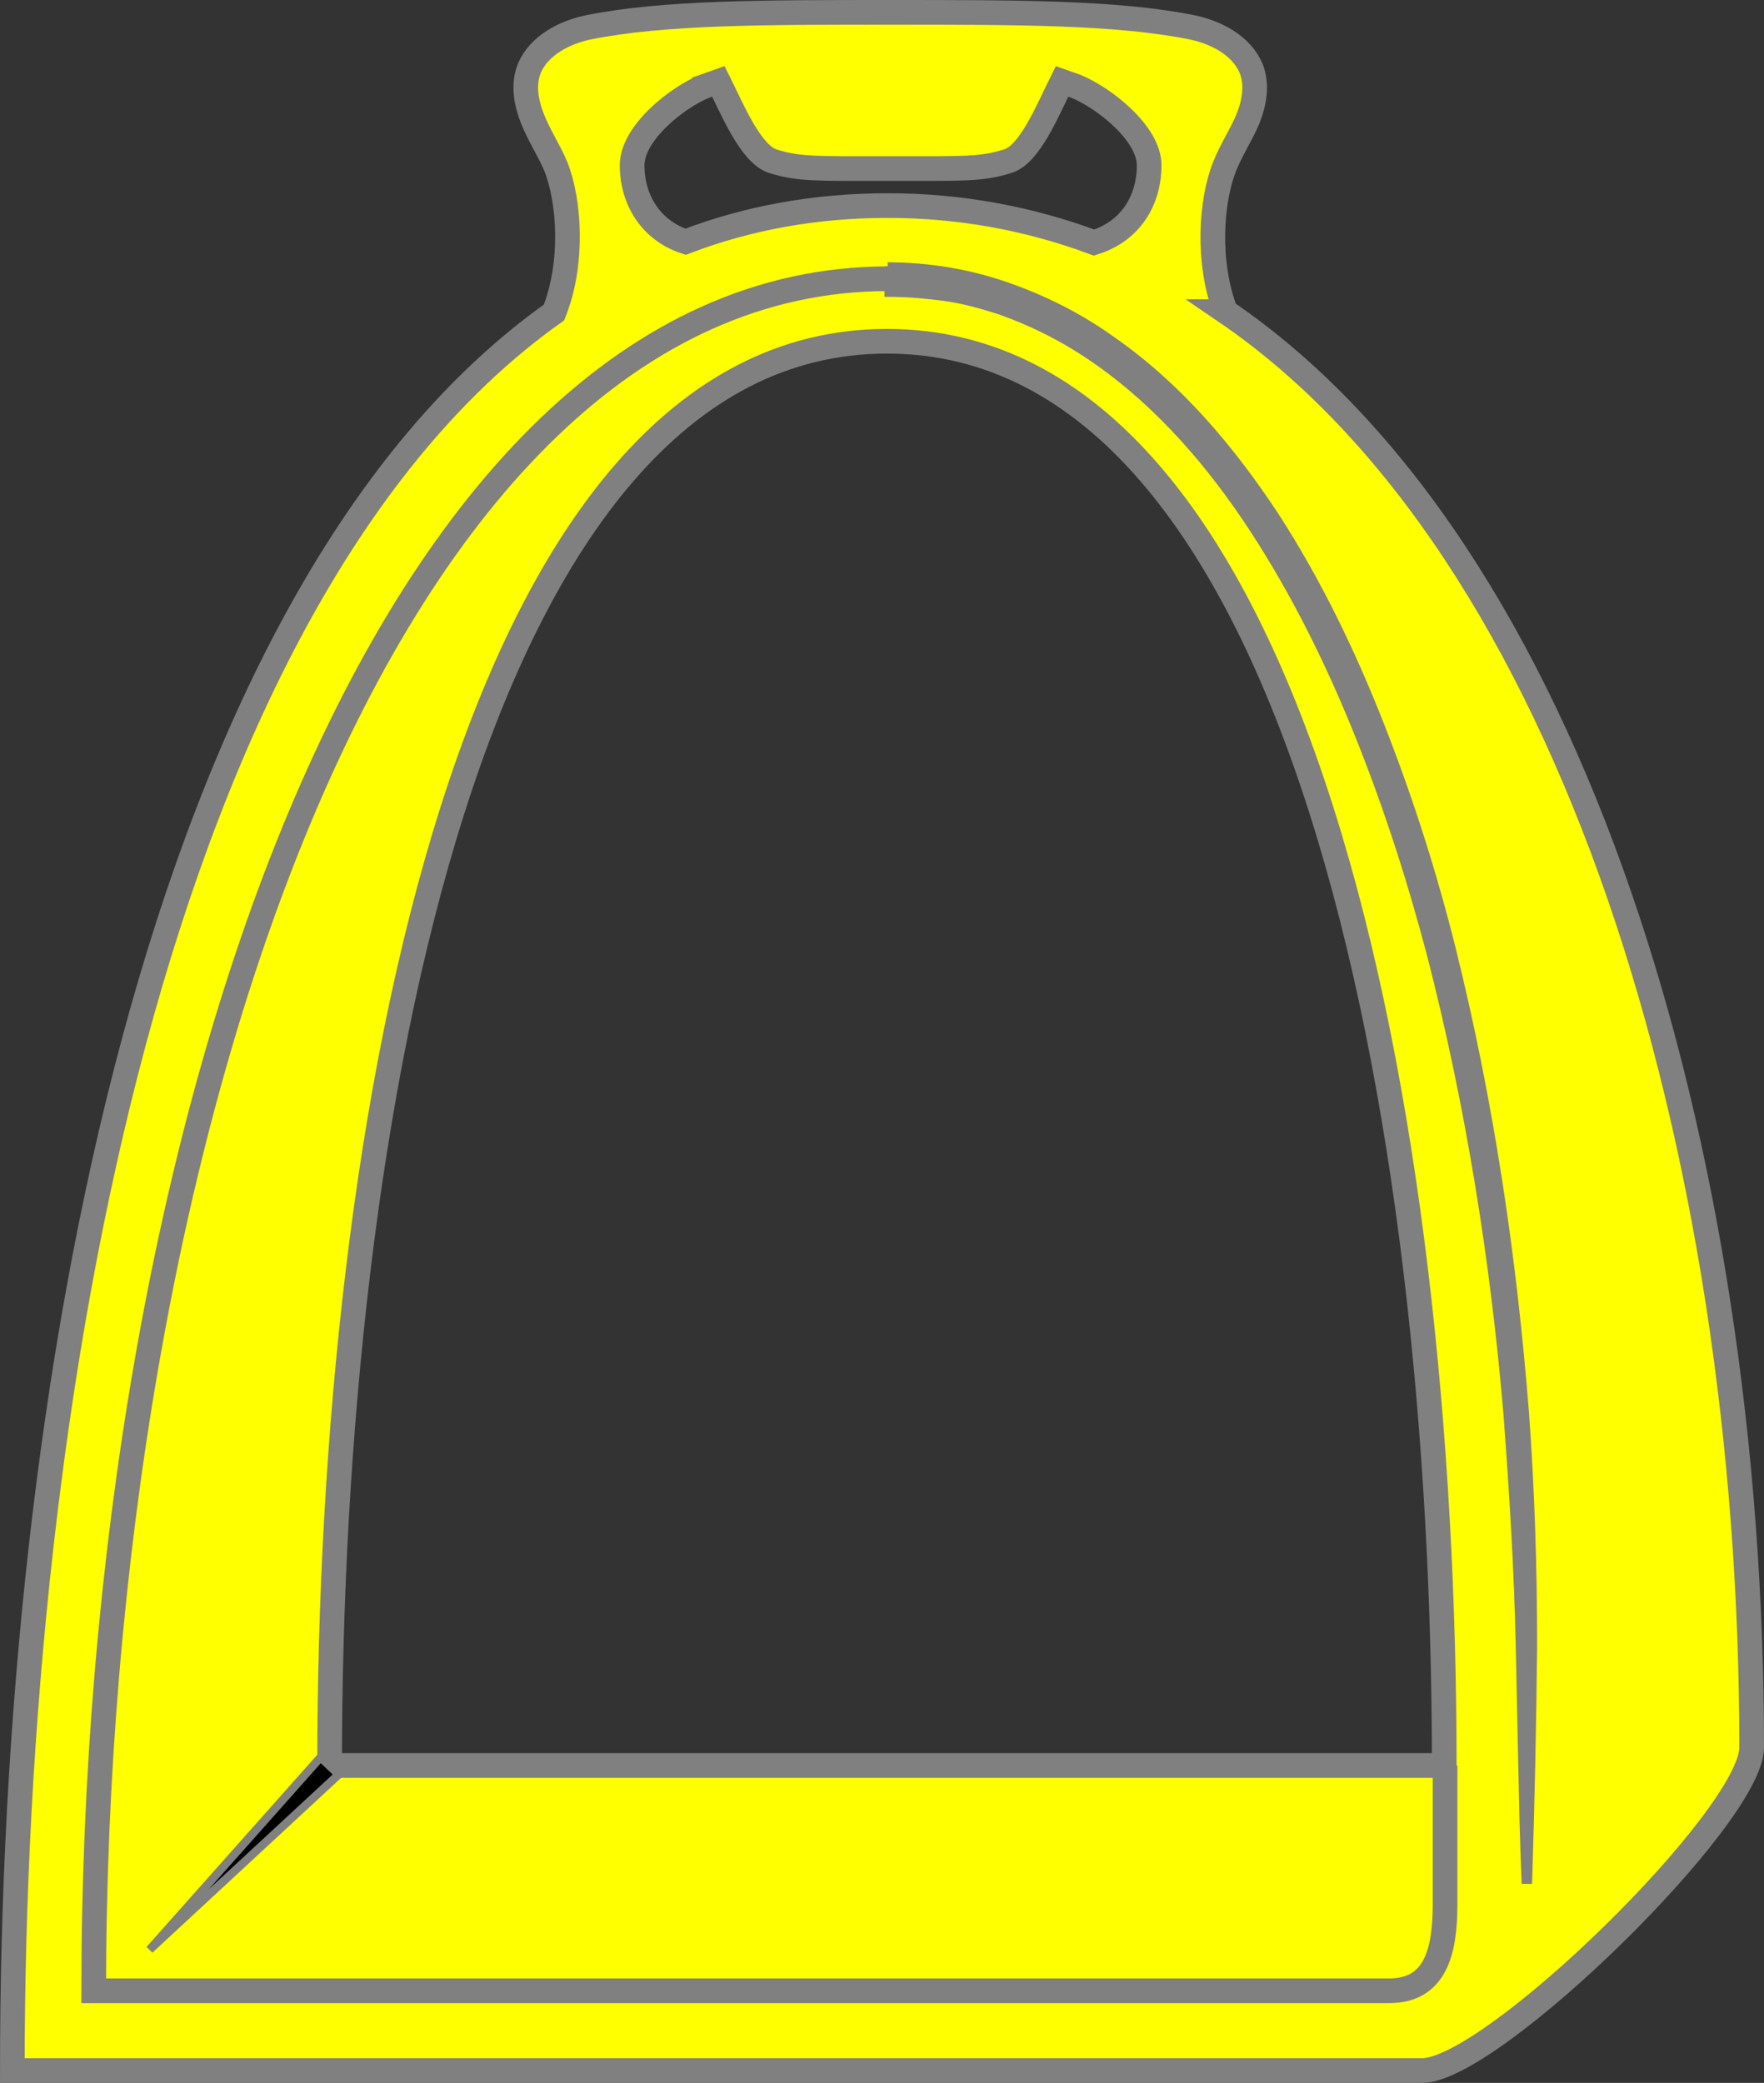 <?xml version="1.0" encoding="UTF-8" standalone="no"?>
<svg
   xmlns:dc="http://purl.org/dc/elements/1.1/"
   xmlns:cc="http://creativecommons.org/ns#"
   xmlns:rdf="http://www.w3.org/1999/02/22-rdf-syntax-ns#"
   xmlns:svg="http://www.w3.org/2000/svg"
   xmlns="http://www.w3.org/2000/svg"
   xml:space="preserve"
   enable-background="new 0 0 820 952"
   viewBox="0 0 214.6 253.3"
   height="253.3"
   width="214.6"
   y="0px"
   x="0px"
   id="Layer_1"
   version="1.1"><rect x="0" y="0" width="214.6" height="253.3" fill="#333333" stroke="none"/>    

    <defs
     id="defs17" /><g
     transform="translate(-109.3,-273.7)"
     id="g698"><g
       id="g284"><g
         style="stroke:#808080"
         id="g264"><path
           style="fill:#ffff00;stroke:#808080;stroke-width:3;stroke-miterlimit:10"
           d="m 258.4,311.6 c -2.3,-6 -1.8,-13.5 -0.1,-17.7 0.8,-2 2,-3.8 2.8,-5.7 0.8,-2 1.2,-4.2 0.4,-6.2 -1.2,-2.8 -4.3,-4.4 -7.3,-5 -9.1,-1.8 -21,-1.8 -36.6,-1.8 -15.6,0 -27.5,0 -36.6,1.8 -3,0.6 -6.1,2.2 -7.3,5 -0.8,2 -0.4,4.2 0.4,6.2 0.8,2 2,3.8 2.8,5.7 1.7,4.2 2.2,11.8 -0.2,17.8 -48.4,34.3 -65.9,130.8 -65.9,213.8 h 171.5 c 8.5,0 40.1,-30.9 40.1,-39.3 0,-72.4 -21.6,-145.7 -64,-174.6 z m -63.4,-27.4 1.7,-0.6 c 1.7,3.4 3.9,8.8 6.6,9.7 3.2,1 5.2,0.9 14.3,0.9 9.1,0 11.1,0.1 14.3,-0.9 2.7,-0.8 4.9,-6.3 6.6,-9.7 l 1.7,0.6 c 3.4,1.4 8.9,5.7 8.9,9.6 0,4.2 -2.2,8 -6.7,9.4 -7.8,-2.9 -16.2,-4.5 -25.1,-4.5 -8.8,0 -17,1.5 -24.6,4.4 -4.3,-1.4 -6.5,-5.2 -6.5,-9.3 0,-3.9 5.4,-8.2 8.8,-9.6 z m -45.6,204.2 c 0,-78.7 17.2,-173.2 67.8,-173.2 50.6,0 67.8,94.5 67.8,173.2 z"
           id="path252" /><g
           style="fill:#808080;stroke:#808080"
           id="g256"><path
             style="fill:#808080;stroke:#808080"
             d="m 217.3,306.1 c 2.4,0 4.9,0.2 7.3,0.6 2.4,0.4 4.8,1 7.1,1.8 4.6,1.6 9,3.8 13,6.7 8,5.6 14.3,13.1 19.6,21.1 5.2,8 9.4,16.7 12.9,25.6 3.5,8.9 6.4,18 8.7,27.2 4.6,18.5 7.4,37.3 8.9,56.3 0.7,9.5 1,19 1,28.5 -0.1,9.5 -0.3,18.9 -0.6,28.4 h -0.3 c -0.2,-4.7 -0.3,-9.5 -0.4,-14.2 l -0.3,-14.2 c -0.2,-9.5 -0.8,-18.9 -1.5,-28.3 -1.6,-18.8 -4.6,-37.5 -9.3,-55.8 -2.4,-9.1 -5.3,-18.1 -8.8,-26.8 -3.5,-8.7 -7.7,-17.2 -12.8,-25 -5.1,-7.8 -11.3,-15 -18.8,-20.3 -3.8,-2.7 -7.9,-4.8 -12.2,-6.3 -2.2,-0.7 -4.4,-1.3 -6.6,-1.6 -2.3,-0.3 -4.5,-0.5 -6.8,-0.5 v -3.2 z"
             id="path254" /></g><path
           style="fill:none;stroke:#808080;stroke-width:3;stroke-miterlimit:10"
           d="m 285.1,488.4 v 16.9 c 0,5.8 -1.2,10.5 -6.8,10.5 H 120.7 c 0,-103.1 34.7,-208.2 96.6,-208.2"
           id="path258" /><g
           style="stroke:#808080"
           id="g262"><polygon
             style="stroke:#808080"
             points="127.5,510.8 148.3,487.4 150.5,489.5 "
             id="polygon260" /></g></g></g></g></svg>
